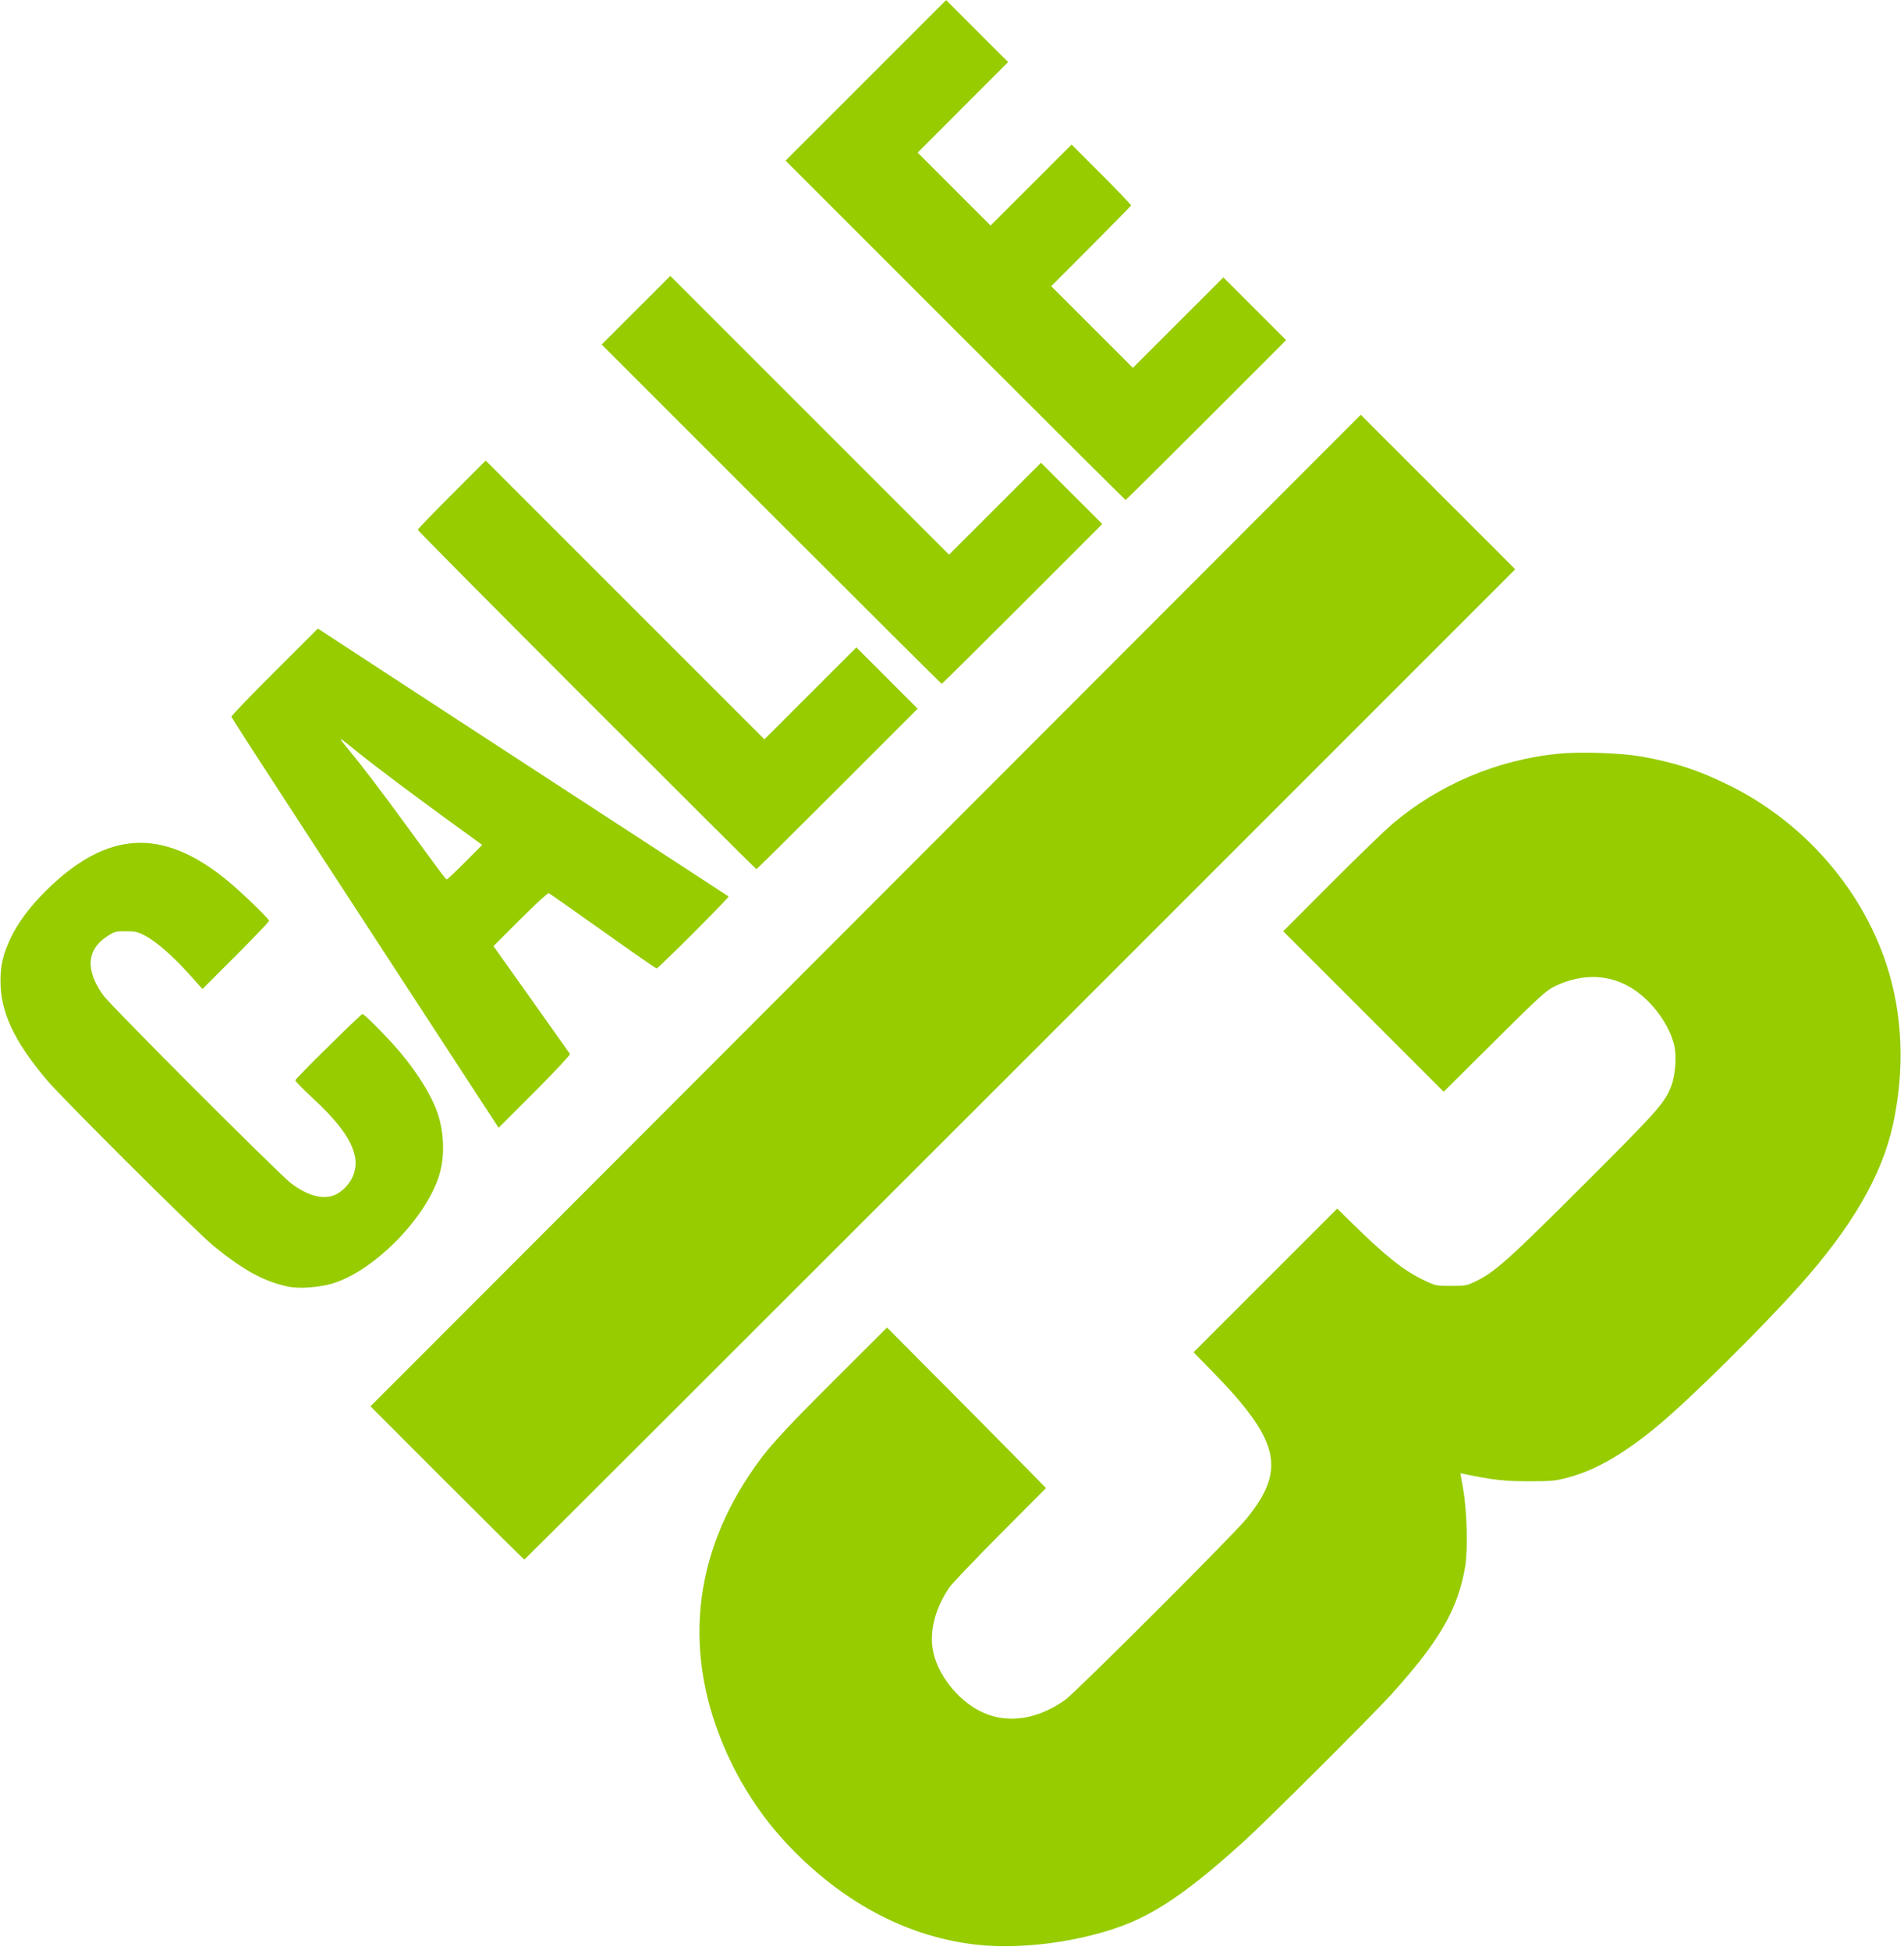 <svg width="211.67mm" height="216.76mm" version="1.1" viewBox="0 0 750 768.06" xmlns="http://www.w3.org/2000/svg">
 <g transform="translate(-107.64 -53.061)">
  <g transform="matrix(.144 0 0 .144 193.94 68.443)">
   <path d="m1988.7-106.6-219.53 219.53-219.57 219.53 464.06 464.11c255.24 255.24 464.98 464.06 466.09 464.06s100.34-98.376 220.54-218.6l218.56-218.56-85.834-85.794-85.834-85.753-123.77 123.69-123.73 123.69-111.73-111.65-111.69-111.65 108.73-108.97c59.793-59.922 109.15-110.27 109.7-111.89 0.554-1.621-35.832-39.723-80.85-84.7l-81.863-81.782-110.8 110.76-110.8 110.72-99.735-99.775-99.735-99.816 123.69-123.77 123.73-123.77-84.821-84.781zm-754.43 754.52-93.858 93.737-93.818 93.777 464.06 464.11c255.24 255.25 464.98 464.06 466.09 464.06s100.38-98.336 220.58-218.56l218.56-218.6-167.7-167.54-125.75 125.67-125.75 125.71-381.23-381.19zm1888.7 379.77-1278.7 1280.2c-703.29 704.11-1312.8 1314.3-1354.5 1356l-75.784 75.784 209.52 209.6c115.24 115.28 210.41 209.6 211.51 209.6 1.1 0 611.43-609.45 1356.3-1354.3l1354.3-1354.3-211.3-211.26zm-2393.7 125.19-92.805 92.764c-51.058 51.023-92.845 94.491-92.845 96.614s207.91 211.9 462.04 466.13c254.12 254.23 462.99 462.2 464.11 462.2s100.82-98.779 221.56-219.53l219.49-219.57-167.54-167.7-251.59 251.51-381.19-381.19zm-459.08 459.53-118.86 118.54c-65.36 65.186-118.36 120.41-117.77 122.75 0.59 2.342 75.327 118.23 166.08 257.5 90.749 139.27 230.53 353.8 310.63 476.75 80.103 122.95 170.12 260.95 200 306.66l54.305 83.119 98.884-98.803c54.385-54.352 97.704-100.73 96.29-103.02-1.414-2.288-49.061-69.565-105.89-149.54l-103.34-145.41 73.231-73.312c40.257-40.302 75.352-72.427 78.013-71.407 2.661 1.02 69.35 47.74 148.2 103.83 78.854 56.088 144.97 102 146.91 102 4.506 0 199.3-194.79 196.88-196.88-0.998-0.858-97.933-64.11-215.4-140.54-185.11-120.45-288.36-187.71-554.88-361.49-29.64-19.326-121.27-79.132-203.6-132.93zm63.748 303.1c3.309 1.018 17.092 12.023 44.011 33.88 46.851 38.039 151.67 116.78 262.73 197.36l79.066 57.385-47.091 47.213c-25.899 25.967-48.265 47.213-49.726 47.213-2.785 0-15.505-16.99-115.3-153.72-66.53-91.154-114.42-153.96-154.89-203.2-14.935-18.17-22.114-27.158-18.804-26.139zm3327.3 39.391c-166.93 17.425-324 84.046-450.93 191.24-20.858 17.615-96.767 90.988-168.67 163.08l-130.74 131.1 219.49 219.45 219.49 219.49 138.8-137.95c122.36-121.6 141.86-139.38 164.86-150.43 76.618-36.818 152.66-33.737 216.73 8.794 52.148 34.614 97.738 97.913 110.56 153.51 6.664 28.909 2.99 80.359-7.781 108.81-17.949 47.414-35.947 67.751-241.25 272.74-202.86 202.55-241.65 237.31-292.88 262.37-25.354 12.398-29.595 13.212-68.935 13.212-40.905 0-42.752-0.385-75.865-16.373-54.216-26.176-102.13-64.306-194.65-154.97l-40.931-40.161-392.94 392.94 47.983 48.996c188.04 192 206.88 270.41 97.506 405.59-36.203 44.745-467.26 475.37-497.01 496.53-85.453 60.743-178 67.812-251.99 19.25-56.036-36.778-99.275-98.348-109.58-156.03-9.415-52.681 6.537-113.74 44.417-170.13 7.118-10.594 69.642-76.255 138.96-145.93l126.04-126.68-53.657-54.954c-29.521-30.219-127.38-129.04-217.42-219.61l-163.69-164.7-141.07 140.75c-154.79 154.42-189.78 193.42-236.27 263.42-162.91 245.3-179.58 517.94-48.105 787.46 44.151 90.51 102.45 172.17 173.82 243.52 146.76 146.73 315.34 232.55 497.05 253.05 137.44 15.501 325.01-14.402 443.11-70.678 80.58-38.398 166.72-102.01 289.4-213.65 62.851-57.199 349.1-342.54 400.28-399.02 132.4-146.1 183.34-233.82 203.08-349.62 8.138-47.742 5.387-153.37-5.633-215.44l-7.335-41.256 12.198 2.512c78.534 16.156 107.45 19.388 173.86 19.493 63.339 0.099 73.592-0.892 109.79-10.578 75.408-20.179 152.61-64.981 246.2-142.9 87.202-72.6 276.36-259.54 383.38-378.84 144.71-161.32 227.94-304.35 258.11-443.6 32.809-151.43 26.572-302.38-18.115-438.09-69.242-210.28-229.78-391.96-434.44-491.66-81.764-39.834-141.5-59.325-233.51-76.189-55.765-10.221-171.46-14.148-231.69-7.862zm-3891.2 243.97c-80.487 4.629-159.69 47.742-242.79 129.64-44.575 43.929-78.543 89.535-98.195 131.79-20.22 43.479-27.112 72.896-27.112 115.9 0 84.931 36.513 163.42 125.23 269.26 43.383 51.755 410.05 416.69 457.62 455.47 81.672 66.576 138.14 97.397 203.89 111.28 31.856 6.729 89.962 2.078 126.93-10.172 111.91-37.084 248.04-175.98 285.39-291.14 15.461-47.675 15.538-108.13 0.202-161.66-14.261-49.782-52.852-114.65-105.65-177.63-32.029-38.202-99.527-106.58-103.63-104.96-6.923 2.729-183.58 177.13-183.58 181.23 0 2.5 19.157 22.293 42.593 43.971 75.372 69.717 110.97 118.05 120.52 163.77 8 38.262-9.18 77.024-44.417 100.34-32.527 21.525-79.609 12.087-129.97-26.058-33.288-25.215-494.18-486.47-514.4-514.8-48.566-68.06-45.232-123.61 9.605-160 20.934-13.889 24.34-14.84 52.643-14.792 26.499 0.045 33.255 1.673 54.224 13.009 30.854 16.68 76.19 56.597 120.28 105.89l34.974 39.108 91.022-90.981c50.067-50.032 91.062-93.004 91.062-95.48 0-5.808-77.065-80.169-115.82-111.77-88.354-72.04-170.13-105.86-250.61-101.23z" fill="#96cc00" stroke-width="3.194"/>
  </g>
 </g>
</svg>
